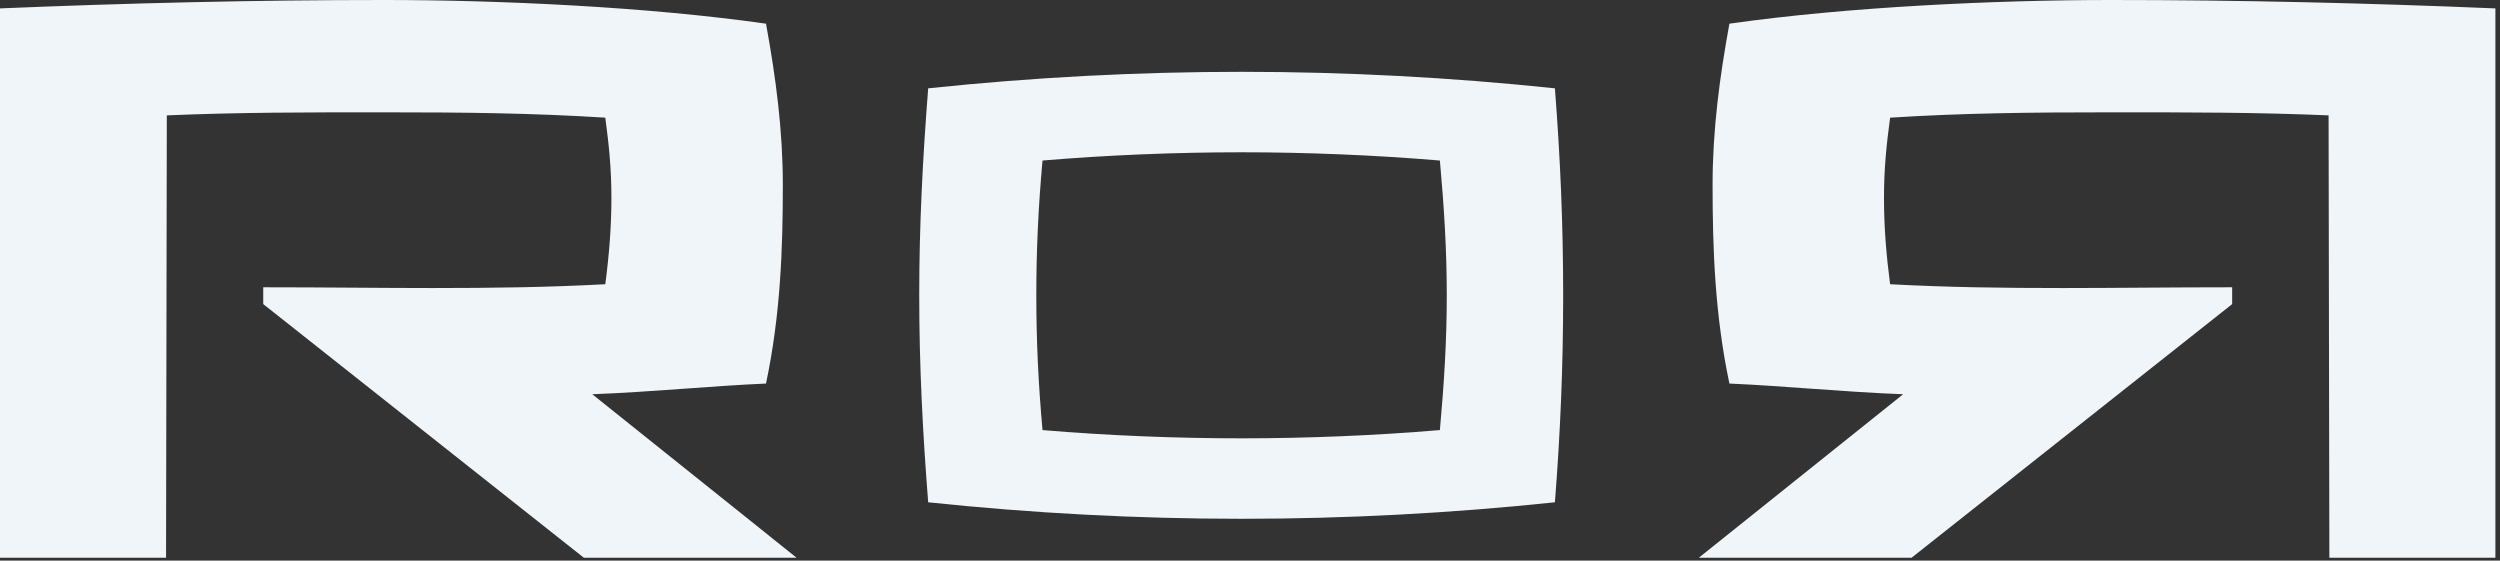 <svg xmlns="http://www.w3.org/2000/svg" width="495" height="111" viewBox="0 0 495 111">
  <rect x="0" y="0" width="495" height="111" fill="#333333" stroke="none"/>
  <g fill="#F0F5F9" fill-rule="evenodd">
    <path fill-rule="nonzero" d="M307.871,99.453 C287.144,101.631 266.417,102.72 245.826,102.72 C225.235,102.72 204.508,101.631 183.78,99.453 C182.689,85.565 182.008,72.358 182.008,58.47 C182.008,44.583 182.689,31.512 183.78,17.488 C204.508,15.31 225.235,14.22 245.826,14.22 C266.417,14.22 287.144,15.31 307.871,17.488 C308.962,31.512 309.507,44.583 309.507,58.47 C309.507,72.358 308.962,85.565 307.871,99.453 Z M205.189,58.47 C205.189,67.593 205.598,76.034 206.417,85.157 C219.371,86.246 232.871,86.79 245.826,86.79 C258.644,86.79 272.144,86.246 285.098,85.157 C285.917,76.034 286.462,67.593 286.462,58.47 C286.462,49.348 285.917,40.907 285.098,31.784 C272.144,30.695 258.644,30.15 245.826,30.15 C232.871,30.15 219.371,30.695 206.417,31.784 C205.598,40.907 205.189,49.348 205.189,58.47 Z"/>
    <path fill-rule="nonzero" d="M388.485,56.882 C400.758,56.882 411.667,57.033 421.97,57.033 C433.939,57.033 445,56.882 456.212,56.277 C456.97,50.528 457.424,44.931 457.424,39.182 C457.424,33.585 456.97,28.895 456.212,23.297 C441.818,22.39 428.485,22.238 412.273,22.238 C396.818,22.238 383.636,22.238 369.394,22.844 L369.242,110.436 L336.364,110.436 L336.364,1.664 C361.667,0.605 387.121,0 412.424,0 C435.303,0 464.697,1.362 488.03,4.69 C490,15.431 491.363,25.869 491.363,36.61 C491.363,49.318 490.909,62.328 488.03,75.944 C477.424,76.397 465.454,77.608 453.636,78.061 L494.091,110.436 L451.97,110.436 L388.485,60.21 L388.485,56.882 Z" transform="matrix(-1 0 0 1 830.454 0)"/>
    <path fill-rule="nonzero" d="M52.121,56.882 C64.394,56.882 75.303,57.033 85.606,57.033 C97.576,57.033 108.636,56.882 119.848,56.277 C120.606,50.528 121.06,44.931 121.06,39.182 C121.06,33.585 120.606,28.895 119.848,23.297 C105.454,22.39 92.121,22.238 75.909,22.238 C60.454,22.238 47.273,22.238 33.03,22.844 L32.879,110.436 L0,110.436 L0,1.664 C25.303,0.605 50.758,0 76.061,0 C98.939,0 128.333,1.362 151.667,4.69 C153.636,15.431 155,25.869 155,36.61 C155,49.318 154.545,62.328 151.667,75.944 C141.06,76.397 129.091,77.608 117.273,78.061 L157.727,110.436 L115.606,110.436 L52.121,60.21 L52.121,56.882 Z"/>
  </g>
</svg>
